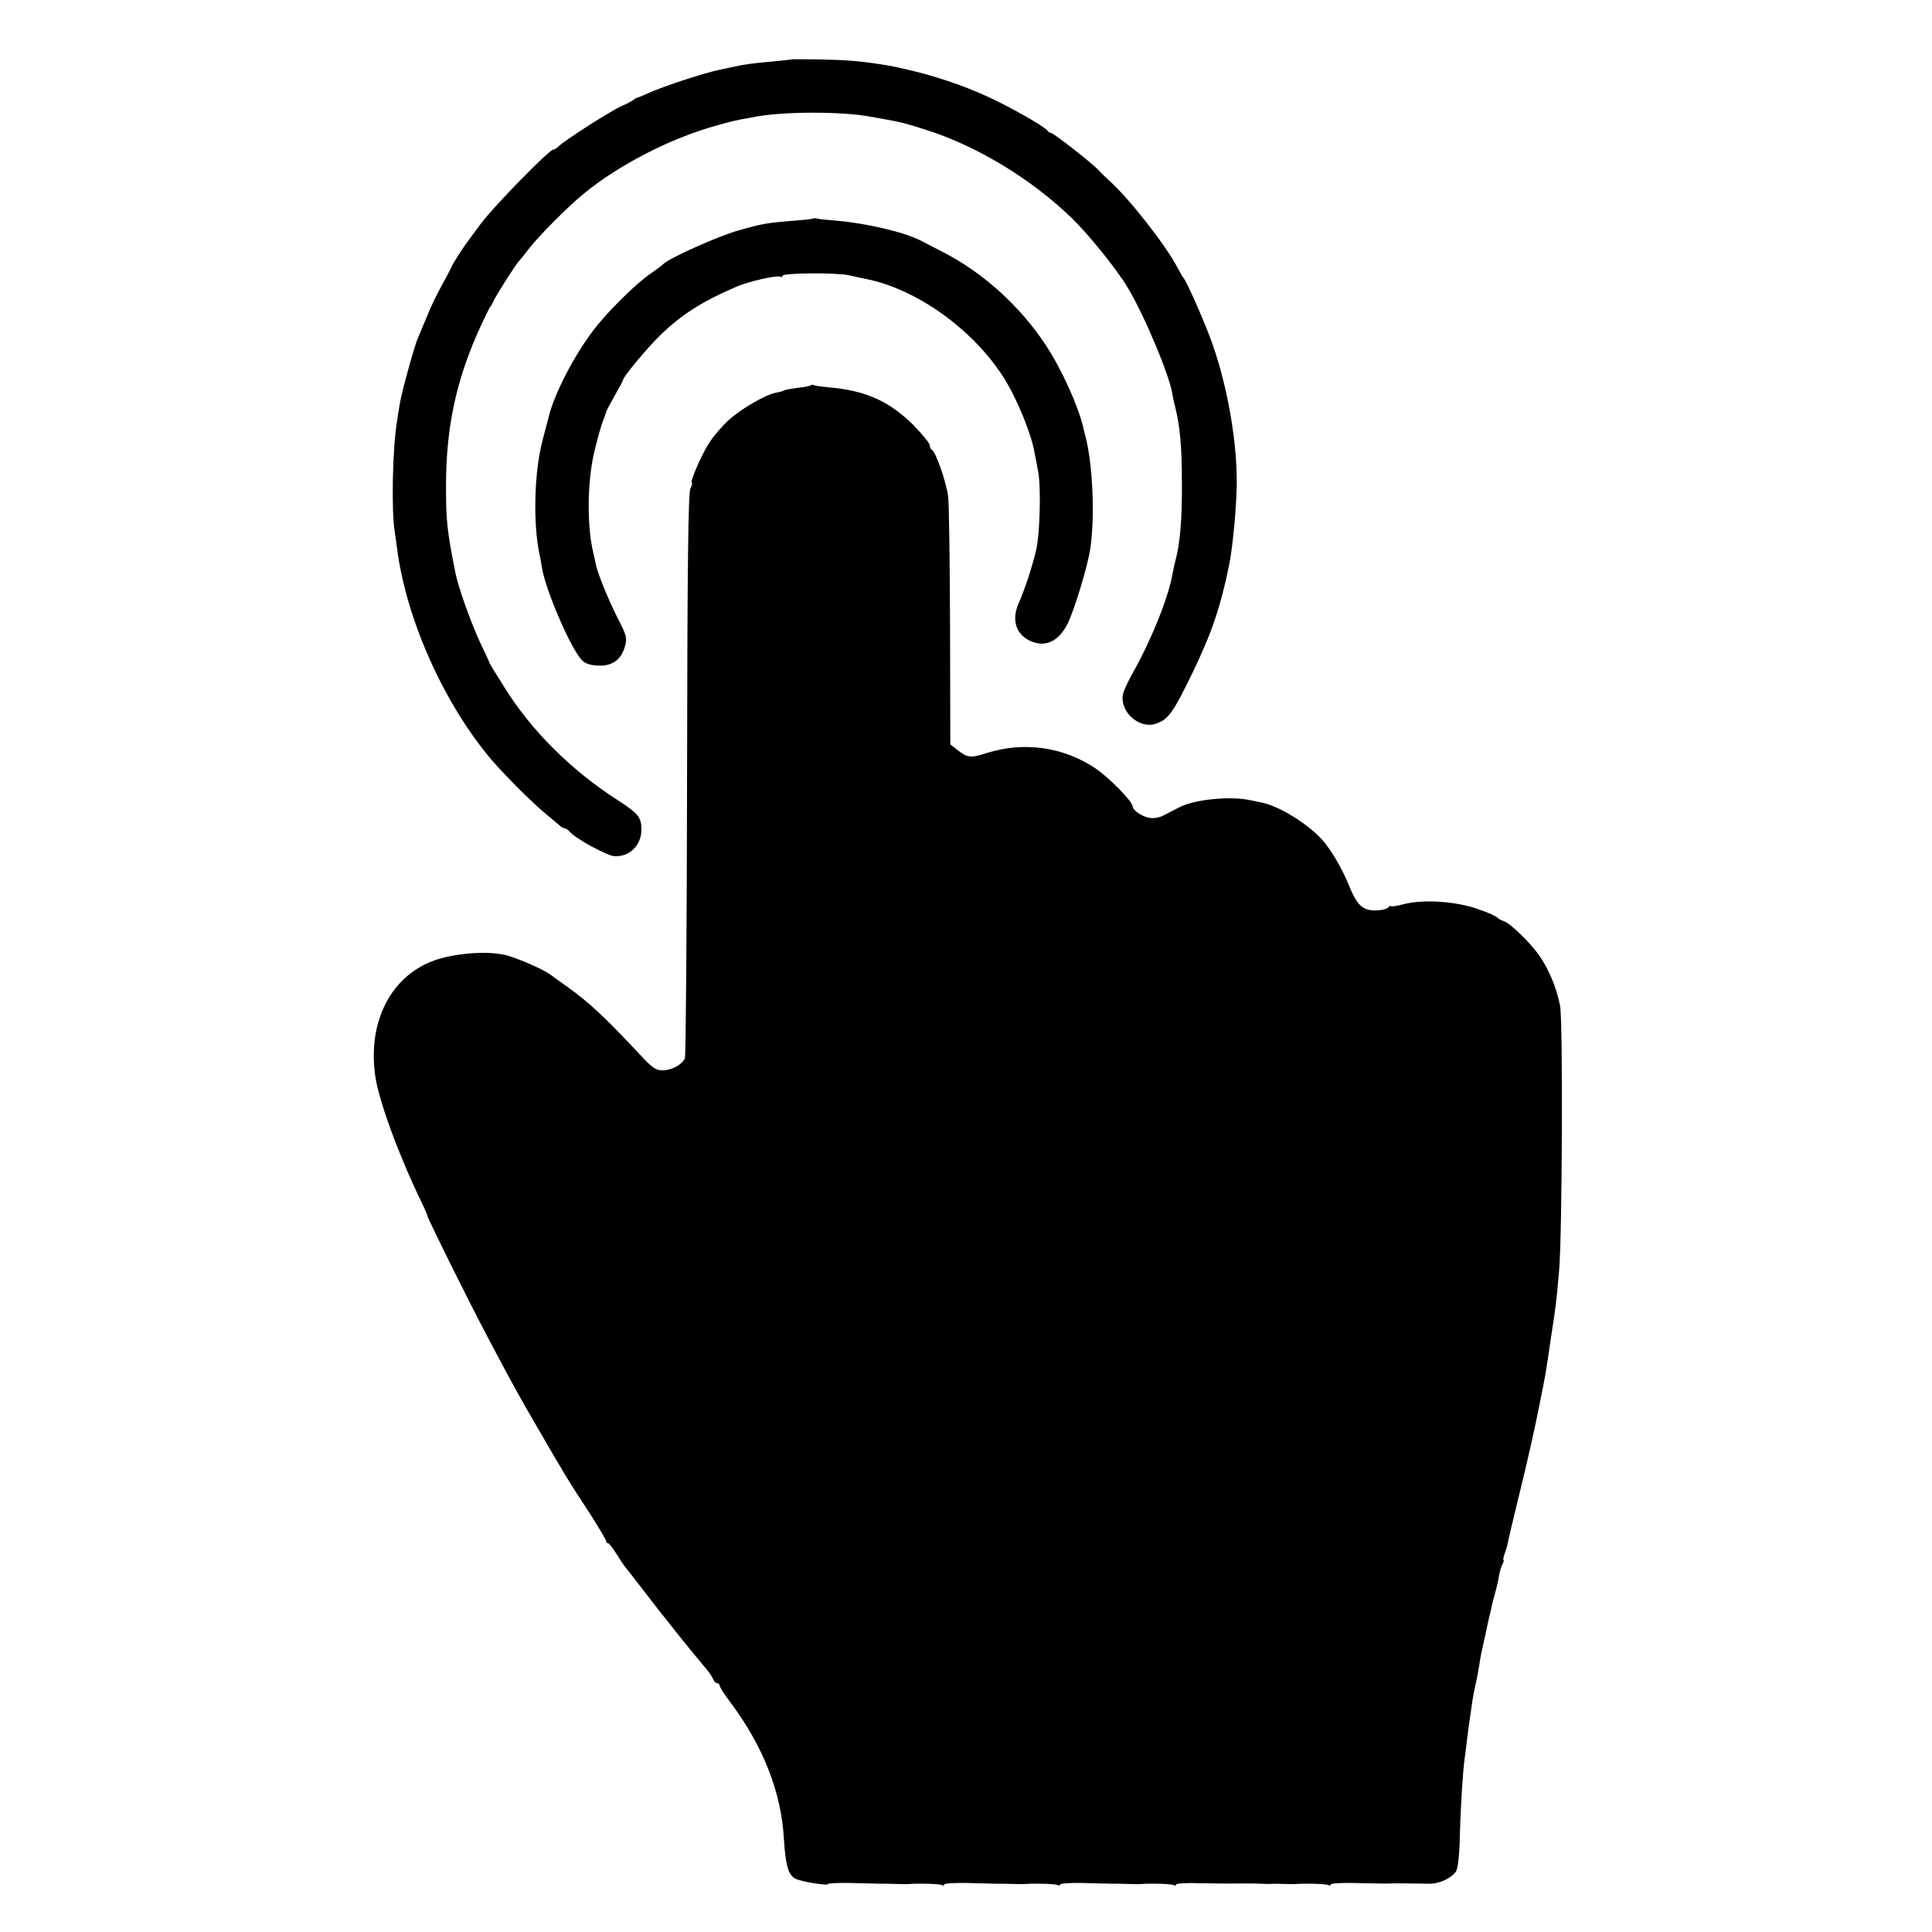 <?xml version="1.0" standalone="no"?>
<!DOCTYPE svg PUBLIC "-//W3C//DTD SVG 20010904//EN"
 "http://www.w3.org/TR/2001/REC-SVG-20010904/DTD/svg10.dtd">
<svg version="1.0" xmlns="http://www.w3.org/2000/svg"
 width="800pt" height="800pt" viewBox="0 0 800 800"
 preserveAspectRatio="xMidYMid meet">
<g transform="translate(0,800) scale(0.1,-0.1)"
fill="#000000" stroke="none">
<path d="M3277 7754 c-1 -1 -33 -4 -72 -8 -83 -7 -131 -14 -165 -22 -14 -3
-43 -9 -65 -14 -59 -12 -226 -67 -282 -92 -26 -12 -51 -22 -55 -23 -3 0 -10
-4 -14 -8 -5 -4 -28 -17 -52 -27 -46 -21 -234 -141 -259 -166 -8 -8 -18 -14
-23 -14 -16 0 -246 -235 -298 -305 -28 -38 -55 -74 -59 -80 -16 -20 -63 -95
-63 -99 0 -2 -17 -35 -38 -73 -21 -37 -51 -99 -66 -138 -16 -38 -32 -77 -36
-86 -12 -24 -69 -230 -75 -274 -4 -22 -9 -53 -11 -70 -19 -112 -24 -374 -9
-460 2 -16 7 -46 9 -65 38 -295 194 -643 391 -876 57 -66 171 -180 225 -224
23 -19 49 -41 56 -47 7 -7 17 -13 22 -13 5 0 15 -6 21 -14 23 -28 152 -98 184
-101 65 -5 116 47 113 117 -2 46 -16 61 -97 114 -193 123 -361 291 -471 469
-14 22 -33 54 -44 70 -10 17 -19 32 -19 35 -1 3 -18 41 -39 84 -36 78 -89 226
-100 283 -35 176 -40 219 -39 373 1 229 41 417 130 620 26 58 50 107 53 110 4
3 9 13 13 22 6 17 96 159 107 168 3 3 21 25 40 50 43 55 158 171 226 227 147
121 363 232 554 284 25 7 50 14 55 15 6 2 24 5 40 9 17 3 39 7 50 9 117 25
371 26 495 2 14 -3 39 -7 55 -10 68 -12 94 -19 180 -47 210 -69 427 -202 593
-362 70 -68 184 -209 231 -287 67 -110 175 -366 186 -444 2 -11 6 -32 10 -46
21 -84 29 -166 29 -320 1 -155 -8 -256 -29 -330 -2 -8 -7 -29 -10 -47 -16 -94
-87 -272 -161 -403 -23 -41 -44 -86 -45 -100 -9 -71 70 -139 136 -117 52 17
71 43 151 207 81 167 119 279 154 453 15 75 30 238 31 332 2 174 -38 404 -101
582 -27 78 -108 263 -120 273 -3 3 -14 22 -25 43 -49 94 -206 293 -284 361
-13 12 -31 29 -40 39 -23 27 -189 157 -200 157 -5 0 -11 4 -13 8 -4 11 -108
73 -203 120 -105 53 -228 97 -349 127 -76 18 -83 20 -141 29 -91 14 -146 18
-253 20 -62 1 -114 1 -115 0z"/>
<path d="M3368 7095 c-1 -1 -39 -6 -83 -9 -111 -9 -128 -12 -230 -41 -84 -24
-280 -112 -308 -138 -6 -7 -32 -25 -56 -42 -58 -40 -176 -156 -232 -230 -84
-110 -165 -268 -188 -365 -5 -19 -16 -61 -24 -92 -35 -130 -41 -348 -12 -478
3 -14 7 -36 9 -50 14 -91 120 -338 166 -384 13 -14 35 -21 67 -22 58 -3 96 25
111 80 9 33 7 44 -27 110 -39 75 -88 195 -94 231 -2 11 -7 31 -10 45 -29 119
-25 315 9 440 8 30 16 62 19 70 2 8 8 29 15 45 6 17 11 31 11 32 0 2 15 30 34
64 19 33 35 63 35 66 0 12 101 134 155 186 88 85 171 138 315 200 47 21 169
49 181 41 5 -3 9 -1 9 4 0 12 223 14 276 2 21 -5 50 -11 64 -14 213 -40 449
-209 577 -411 54 -86 114 -232 127 -310 3 -16 10 -52 15 -79 12 -63 7 -256 -8
-321 -15 -67 -49 -170 -73 -223 -30 -68 -12 -127 46 -155 64 -30 120 -4 158
73 29 61 83 240 93 310 19 131 10 341 -19 458 -3 12 -8 30 -10 40 -21 91 -90
243 -155 342 -107 163 -263 304 -432 389 -35 18 -75 39 -89 46 -66 34 -225 71
-345 81 -38 3 -75 7 -82 9 -6 2 -13 2 -15 0z"/>
<path d="M3358 6405 c-3 -3 -27 -8 -54 -11 -26 -3 -52 -8 -56 -10 -5 -3 -20
-8 -35 -10 -42 -8 -142 -65 -194 -112 -26 -23 -63 -66 -82 -95 -32 -49 -83
-167 -72 -167 3 0 0 -10 -6 -22 -9 -17 -13 -304 -14 -1183 -1 -638 -5 -1168
-9 -1177 -12 -27 -55 -50 -92 -50 -29 0 -43 10 -96 67 -142 152 -207 213 -299
279 -35 25 -69 49 -74 53 -24 18 -123 61 -169 75 -64 19 -177 16 -271 -8 -202
-50 -316 -249 -281 -491 15 -103 99 -331 191 -520 14 -29 25 -55 25 -58 0 -9
175 -362 251 -505 95 -180 125 -235 210 -381 114 -196 117 -202 212 -347 37
-58 67 -109 67 -113 0 -5 3 -9 8 -9 4 0 20 -21 37 -48 16 -26 32 -49 35 -52 3
-3 38 -48 78 -100 65 -86 202 -257 256 -320 12 -14 25 -33 29 -43 3 -9 11 -17
17 -17 5 0 10 -4 10 -10 0 -5 19 -36 43 -67 137 -183 212 -373 223 -568 7
-110 18 -148 47 -164 25 -13 137 -31 137 -22 0 3 42 5 92 4 51 -1 104 -3 118
-3 14 0 45 0 70 -1 25 -1 52 -1 60 0 49 3 123 0 131 -5 5 -3 9 -2 9 3 0 4 42
7 92 6 51 -1 104 -3 118 -3 14 0 45 0 70 -1 25 -1 52 -1 60 0 49 3 123 0 131
-5 5 -3 9 -2 9 3 0 4 42 7 92 6 51 -1 104 -3 118 -3 14 0 45 0 70 -1 25 -1 52
-1 60 0 49 3 123 0 131 -5 5 -3 9 -2 9 3 0 4 44 7 97 5 54 -1 127 -2 163 -1
36 0 76 0 90 -1 14 -1 32 -1 40 -1 8 1 33 1 55 0 22 -1 47 -1 55 0 49 3 123 0
131 -5 5 -3 9 -2 9 3 0 4 42 7 92 6 129 -3 141 -3 158 -2 14 1 88 0 158 -1 41
-1 93 23 111 51 8 14 14 65 16 148 3 126 13 274 20 321 2 14 7 50 10 80 4 30
8 64 10 75 2 11 6 39 9 62 3 23 10 63 16 88 6 25 12 60 15 78 2 17 7 43 10 57
3 14 8 36 11 50 3 14 10 45 15 70 6 25 12 52 14 60 1 8 8 35 15 60 7 25 15 59
17 75 3 17 9 38 14 47 5 10 7 18 5 18 -3 0 -1 11 4 25 5 14 12 36 14 48 2 13
22 97 44 187 36 145 71 302 86 380 3 14 10 50 16 80 6 30 13 69 15 85 3 17 9
59 14 95 24 155 25 162 37 300 13 150 16 1032 4 1095 -14 73 -44 145 -83 204
-37 54 -123 139 -151 147 -12 4 -23 11 -27 15 -3 5 -39 21 -80 35 -90 32 -226
41 -307 20 -29 -8 -52 -11 -52 -8 0 3 -5 1 -12 -6 -7 -7 -31 -12 -54 -12 -53
0 -76 23 -111 110 -26 65 -75 147 -111 186 -61 65 -174 135 -244 150 -13 3
-34 7 -48 10 -85 19 -234 4 -297 -29 -18 -9 -47 -24 -64 -33 -19 -10 -42 -14
-62 -10 -31 6 -67 32 -67 47 0 20 -98 120 -155 158 -133 89 -295 111 -449 63
-67 -22 -80 -20 -122 13 l-29 23 -1 484 c-1 265 -4 510 -8 543 -8 60 -52 187
-68 193 -4 2 -8 10 -8 18 0 8 -30 45 -67 83 -99 99 -200 145 -352 157 -30 3
-58 7 -61 9 -4 3 -9 2 -12 0z"/>
</g>
</svg>
